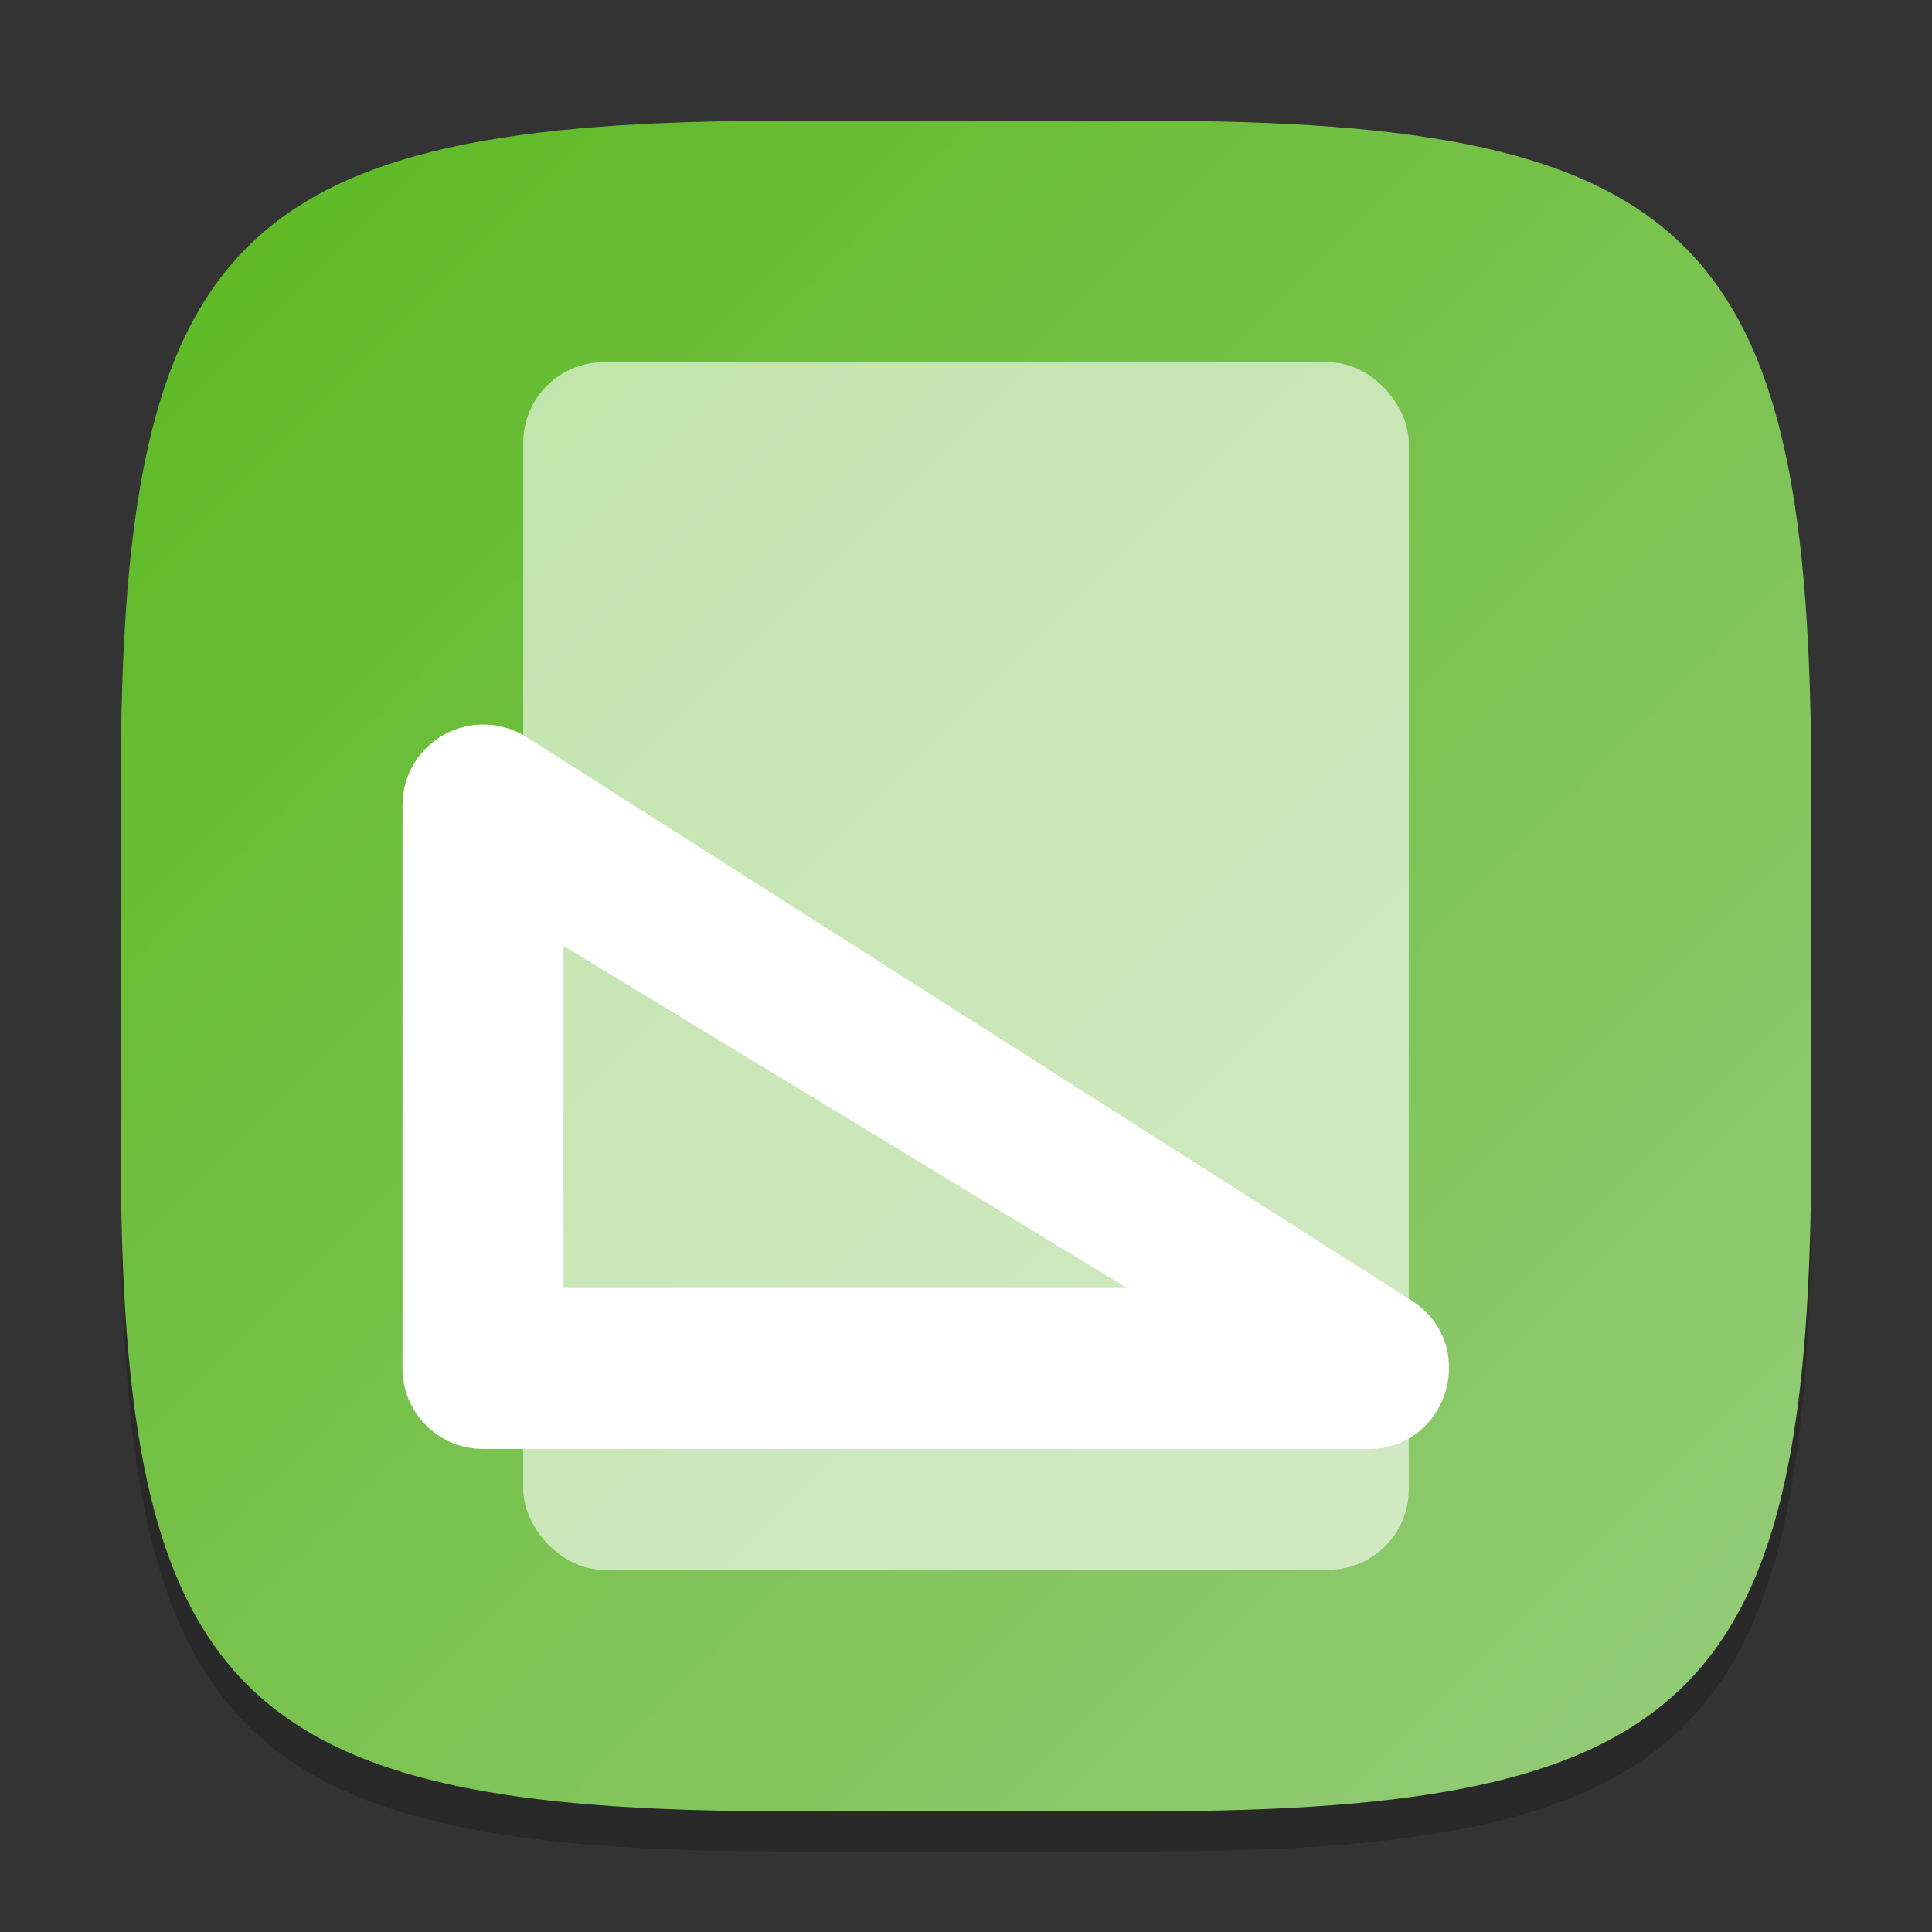 <?xml version="1.0" encoding="UTF-8" standalone="no"?>
<!-- Created with Inkscape (http://www.inkscape.org/) -->

<svg
   width="48"
   height="48"
   viewBox="0 0 48 48"
   version="1.1"
   id="svg5"
   inkscape:version="1.2.1 (9c6d41e410, 2022-07-14)"
   sodipodi:docname="glade.svg"
   xmlns:inkscape="http://www.inkscape.org/namespaces/inkscape"
   xmlns:sodipodi="http://sodipodi.sourceforge.net/DTD/sodipodi-0.dtd"
   xmlns:xlink="http://www.w3.org/1999/xlink"
   xmlns="http://www.w3.org/2000/svg"
   xmlns:svg="http://www.w3.org/2000/svg">
  <rect x="0" y="0" width="48" height="48" fill="#333333" stroke="none"/>
  <sodipodi:namedview
     id="namedview7"
     pagecolor="#ffffff"
     bordercolor="#000000"
     borderopacity="0.25"
     inkscape:showpageshadow="2"
     inkscape:pageopacity="0.0"
     inkscape:pagecheckerboard="0"
     inkscape:deskcolor="#d1d1d1"
     inkscape:document-units="px"
     showgrid="false"
     inkscape:zoom="17.25"
     inkscape:cx="23.971014"
     inkscape:cy="24"
     inkscape:window-width="1920"
     inkscape:window-height="1008"
     inkscape:window-x="0"
     inkscape:window-y="0"
     inkscape:window-maximized="1"
     inkscape:current-layer="svg5"
     showguides="false" />
  <defs
     id="defs2">
    <linearGradient
       inkscape:collect="always"
       xlink:href="#linearGradient1141"
       id="linearGradient3500"
       x1="2"
       y1="2"
       x2="30"
       y2="30"
       gradientUnits="userSpaceOnUse"
       gradientTransform="scale(1.5)" />
    <linearGradient
       inkscape:collect="always"
       id="linearGradient1141">
      <stop
         style="stop-color:#5bb920;stop-opacity:1;"
         offset="0"
         id="stop1137" />
      <stop
         style="stop-color:#97cc7d;stop-opacity:1;"
         offset="1"
         id="stop1139" />
    </linearGradient>
  </defs>
  <path
     d="M 19.5,4 C 5.848,4 3,6.91 3,20.5 v 9 C 3,43.09 5.848,46 19.5,46 h 9 C 42.152,46 45,43.09 45,29.5 v -9 C 45,6.91 42.152,4 28.5,4"
     style="opacity:0.2;fill:#000000;stroke-width:1.5;stroke-linecap:round;stroke-linejoin:round"
     id="path563" />
  <path
     id="path530"
     style="fill:url(#linearGradient3500);fill-opacity:1.0;stroke-width:1.5;stroke-linecap:round;stroke-linejoin:round"
     d="M 19.5,3 C 5.848,3 3,5.91 3,19.5 v 9 C 3,42.09 5.848,45 19.5,45 h 9 C 42.152,45 45,42.09 45,28.5 v -9 C 45,5.91 42.152,3 28.5,3 Z" />
  <rect
     style="opacity:0.6;fill:#ffffff;stroke-width:2;stroke-linecap:round;stroke-linejoin:round;paint-order:stroke fill markers"
     id="rect527"
     width="22"
     height="30"
     x="13"
     y="9"
     ry="2" />
  <path
     id="path5201"
     style="color:#000000;fill:#ffffff;fill-opacity:1;stroke-width:4;stroke-linecap:round;stroke-linejoin:round"
     d="m 12.098,18.003 c 0.355,0.017 0.705,0.124 1.012,0.328 l 21.997,14.004 c 1.646,1.098 0.869,3.663 -1.109,3.664 H 12 C 10.896,36 10,35.104 10,34 V 19.999 c 0.001,-0.738 0.408,-1.415 1.059,-1.762 0.325,-0.174 0.684,-0.251 1.039,-0.234 z m 1.902,5.497 v 8.5 h 14 z"
     sodipodi:nodetypes="ccccccccccccc" />
</svg>
